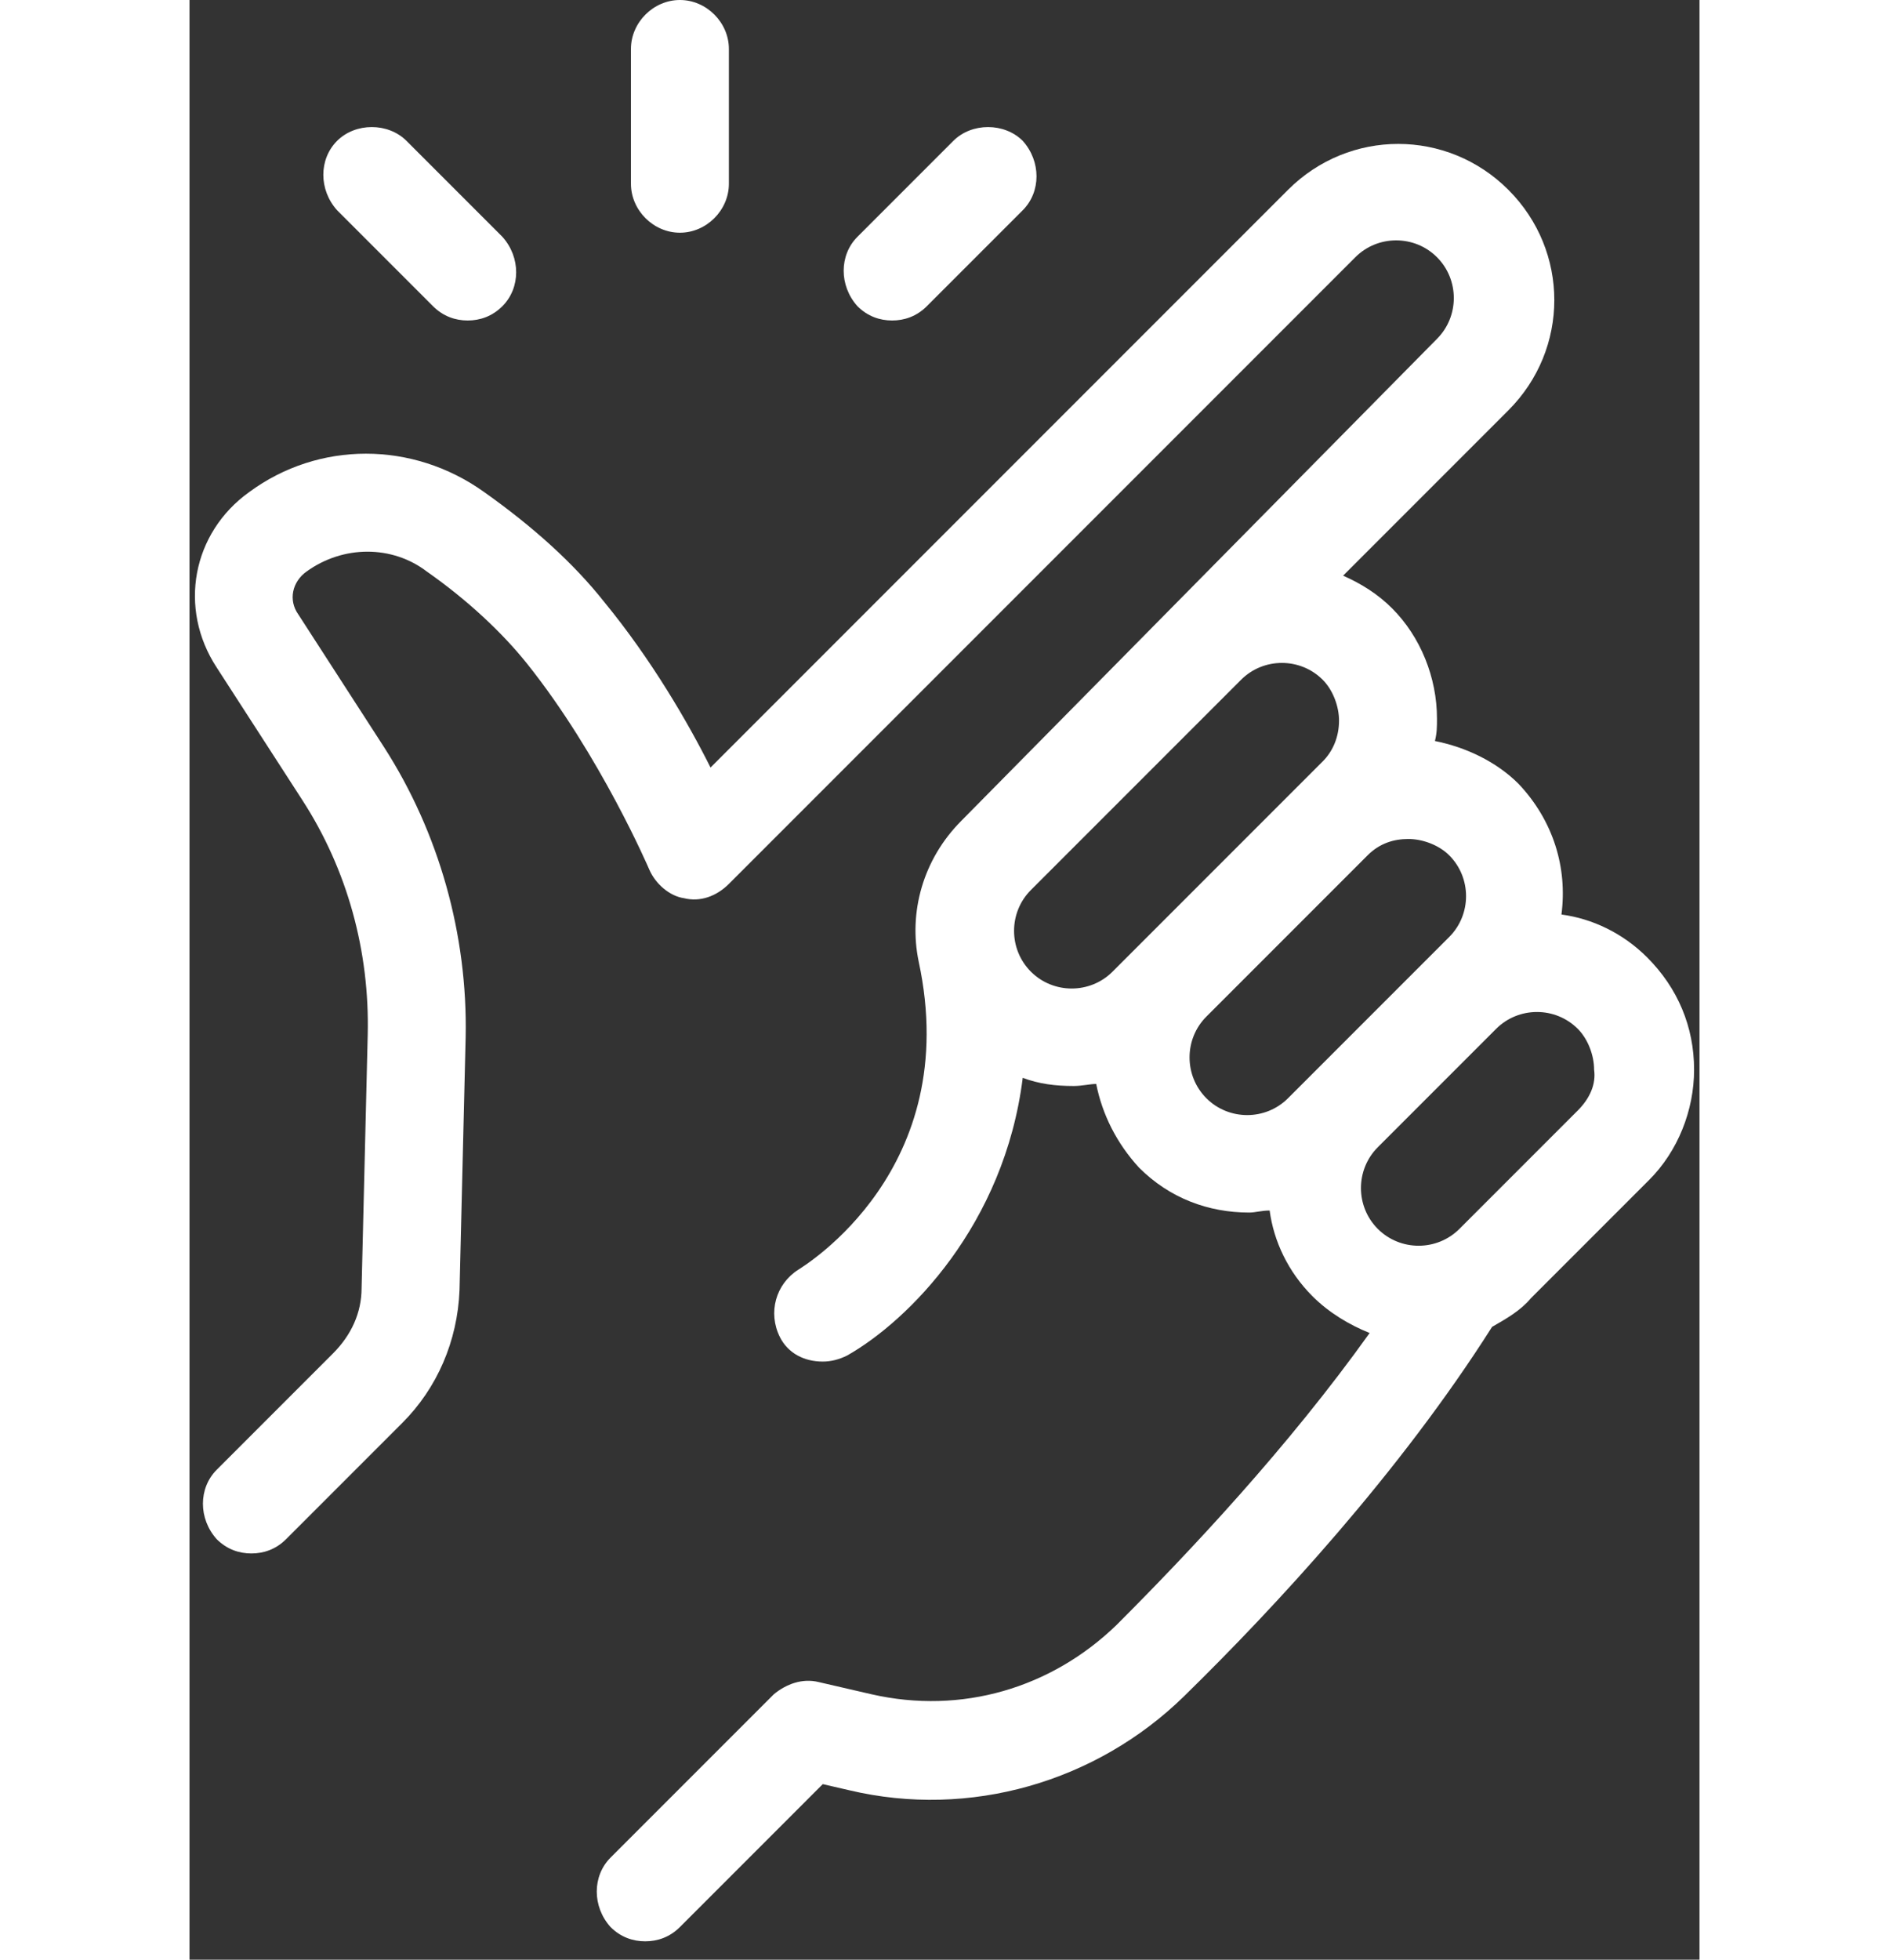 <svg width="54" height="56" viewBox="0 0 74 96" fill="none" xmlns="http://www.w3.org/2000/svg">
<rect x="0" y="0" width="74" height="96" fill="#333333" stroke="none"/>
<path d="M71.434 46.9C70.234 45.7 68.734 45 67.234 44.8C67.534 42.5 66.834 40.2 65.134 38.4C64.034 37.3 62.534 36.6 61.034 36.3C61.134 35.9 61.134 35.6 61.134 35.2C61.134 33.2 60.334 31.2 58.934 29.8C58.234 29.1 57.434 28.6 56.534 28.2L64.634 20.1C67.634 17.1 67.634 12.3 64.634 9.3C61.634 6.3 56.834 6.3 53.834 9.3L25.534 37.6C24.434 35.4 22.634 32.3 20.334 29.5C18.834 27.6 16.834 25.8 14.434 24.1C10.934 21.6 6.334 21.6 2.934 24.1C0.134 26.1 -0.566 29.8 1.334 32.7L5.534 39.2C7.734 42.6 8.834 46.6 8.734 50.7L8.434 63.1C8.434 64.3 7.934 65.4 7.034 66.3L1.334 72C0.434 72.9 0.434 74.4 1.334 75.4C1.834 75.9 2.434 76.1 3.034 76.1C3.634 76.1 4.234 75.9 4.734 75.4L10.434 69.7C12.134 68 13.134 65.7 13.234 63.2L13.534 50.8C13.634 45.8 12.234 40.8 9.534 36.6L5.334 30.1C4.834 29.4 5.034 28.5 5.734 28C7.534 26.7 9.934 26.7 11.634 28C13.634 29.4 15.334 31 16.534 32.5C20.134 37 22.534 42.6 22.534 42.6C22.834 43.3 23.534 43.9 24.234 44C25.034 44.2 25.834 43.9 26.434 43.3L57.134 12.6C58.234 11.5 60.034 11.5 61.134 12.6C62.234 13.7 62.234 15.5 61.134 16.6L37.834 40.2C35.934 42.1 35.234 44.7 35.734 47.1C37.934 57.3 30.134 62 29.834 62.2C28.734 62.9 28.334 64.3 28.934 65.5C29.334 66.3 30.134 66.7 31.034 66.7C31.434 66.7 31.834 66.6 32.234 66.4C35.234 64.7 39.934 60 40.834 52.8C41.634 53.1 42.434 53.2 43.334 53.2C43.734 53.2 44.134 53.1 44.434 53.1C44.734 54.6 45.434 56 46.534 57.2C48.034 58.7 49.934 59.4 51.934 59.4C52.234 59.4 52.534 59.3 52.934 59.3C53.134 60.8 53.834 62.3 55.034 63.5C55.834 64.3 56.834 64.9 57.834 65.3C53.834 70.9 49.034 76 45.434 79.6C42.234 82.7 37.834 84 33.434 83L30.834 82.4C30.034 82.2 29.234 82.5 28.634 83L20.634 91C19.734 91.9 19.734 93.4 20.634 94.4C21.134 94.9 21.734 95.1 22.334 95.1C22.934 95.1 23.534 94.9 24.034 94.4L31.034 87.4L32.334 87.7C38.234 89.1 44.434 87.3 48.734 83.1C53.234 78.7 59.334 72.1 63.834 65C64.534 64.6 65.234 64.2 65.734 63.6L71.534 57.8C72.934 56.4 73.734 54.4 73.734 52.4C73.734 50.3 72.934 48.4 71.434 46.9ZM45.234 47.6C44.134 48.7 42.334 48.7 41.234 47.6C40.134 46.5 40.134 44.7 41.234 43.6L51.534 33.3C52.634 32.2 54.434 32.2 55.534 33.3C56.034 33.8 56.334 34.6 56.334 35.3C56.334 36.1 56.034 36.8 55.534 37.3L45.234 47.6ZM53.834 53.8C52.734 54.9 50.934 54.9 49.834 53.8C48.734 52.7 48.734 50.9 49.834 49.8L57.734 41.9C58.334 41.3 59.034 41.1 59.734 41.1C60.434 41.1 61.234 41.4 61.734 41.9C62.834 43 62.834 44.8 61.734 45.9L53.834 53.8ZM68.034 54.4L62.234 60.2C61.134 61.3 59.334 61.3 58.234 60.2C57.134 59.1 57.134 57.3 58.234 56.2L64.034 50.4C65.134 49.3 66.934 49.3 68.034 50.4C68.534 50.9 68.834 51.7 68.834 52.4C68.934 53.1 68.634 53.8 68.034 54.4Z" fill="#fff"/>
<path d="M24.034 11.4C25.334 11.4 26.434 10.3 26.434 9V2.4C26.434 1.1 25.334 0 24.034 0C22.734 0 21.634 1.1 21.634 2.4V9C21.634 10.3 22.734 11.4 24.034 11.4Z" fill="#fff"/>
<path d="M11.934 15C12.434 15.5 13.034 15.7 13.634 15.7C14.234 15.7 14.834 15.5 15.334 15C16.234 14.1 16.234 12.6 15.334 11.6L10.634 6.9C9.734 6 8.134 6 7.234 6.9C6.334 7.8 6.334 9.3 7.234 10.3L11.934 15Z" fill="#fff"/>
<path d="M34.434 15.7C35.034 15.7 35.634 15.5 36.134 15L40.834 10.3C41.734 9.4 41.734 7.9 40.834 6.9C39.934 6 38.334 6 37.434 6.9L32.734 11.6C31.834 12.5 31.834 14 32.734 15C33.234 15.5 33.834 15.7 34.434 15.7Z" fill="#fff"/>
</svg>
